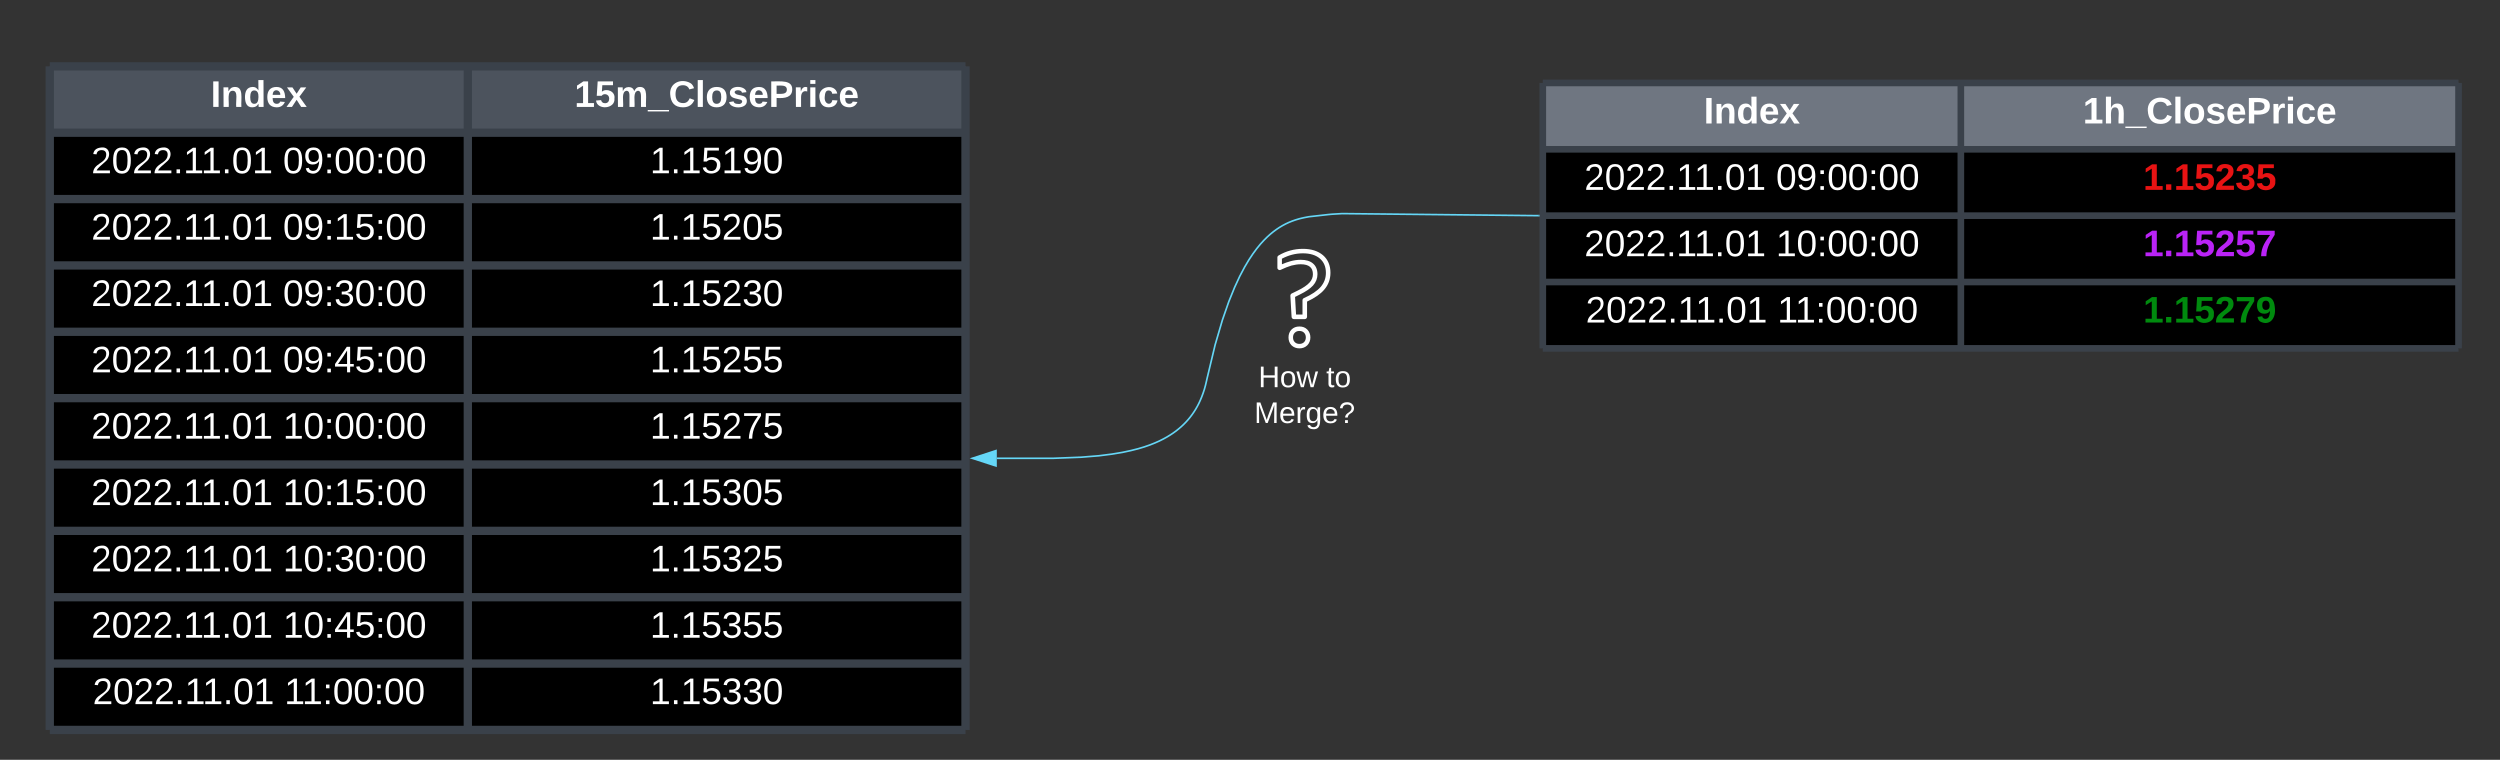 <svg xmlns="http://www.w3.org/2000/svg" xmlns:xlink="http://www.w3.org/1999/xlink" xmlns:lucid="lucid" width="1507" height="458"><rect width="100%" height="100%" fill="#333333" stroke="none"/><g transform="translate(-270 -40)" lucid:page-tab-id="0_0"><path d="M300 80h252v40H300zM552 80h300v40H552z" fill="#4c535d"/><path d="M300 120h252v40H300zM552 120h300v40H552zM300 160h252v40H300zM552 160h300v40H552zM300 200h252v40H300zM552 200h300v40H552zM300 240h252v40H300zM552 240h300v40H552zM300 280h252v40H300zM552 280h300v40H552zM300 320h252v40H300zM552 320h300v40H552zM300 360h252v40H300zM552 360h300v40H552zM300 400h252v40H300zM552 400h300v40H552zM300 440h252v40H300zM552 440h300v40H552z"/><path d="M300 80v40M552 80v40M852 80v40M300 120v40M552 120v40M852 120v40M300 160v40M552 160v40M852 160v40M300 200v40M552 200v40M852 200v40M300 240v40M552 240v40M852 240v40M300 280v40M552 280v40M852 280v40M300 320v40M552 320v40M852 320v40M300 360v40M552 360v40M852 360v40M300 400v40M552 400v40M852 400v40M300 440v40M552 440v40M852 440v40M300 80h252M552 80h300M300 120h252M552 120h300M300 160h252M552 160h300M300 200h252M552 200h300M300 240h252M552 240h300M300 280h252M552 280h300M300 320h252M552 320h300M300 360h252M552 360h300M300 400h252M552 400h300M300 440h252M300 480h252M552 440h300M552 480h300" stroke="#3a414a" stroke-width="5" fill="none"/><use xlink:href="#a" transform="matrix(1,0,0,1,305,85) translate(92.049 19.444)"/><use xlink:href="#b" transform="matrix(1,0,0,1,557,85) translate(59.259 19.444)"/><use xlink:href="#c" transform="matrix(1,0,0,1,305,125) translate(19.981 19.444)"/><use xlink:href="#d" transform="matrix(1,0,0,1,305,125) translate(135.599 19.444)"/><use xlink:href="#e" transform="matrix(1,0,0,1,557,125) translate(104.877 19.444)"/><use xlink:href="#c" transform="matrix(1,0,0,1,305,165) translate(19.981 19.444)"/><use xlink:href="#f" transform="matrix(1,0,0,1,305,165) translate(135.599 19.444)"/><use xlink:href="#g" transform="matrix(1,0,0,1,557,165) translate(104.877 19.444)"/><use xlink:href="#c" transform="matrix(1,0,0,1,305,205) translate(19.981 19.444)"/><use xlink:href="#h" transform="matrix(1,0,0,1,305,205) translate(135.599 19.444)"/><use xlink:href="#i" transform="matrix(1,0,0,1,557,205) translate(104.877 19.444)"/><use xlink:href="#c" transform="matrix(1,0,0,1,305,245) translate(19.981 19.444)"/><use xlink:href="#j" transform="matrix(1,0,0,1,305,245) translate(135.599 19.444)"/><use xlink:href="#k" transform="matrix(1,0,0,1,557,245) translate(104.877 19.444)"/><use xlink:href="#c" transform="matrix(1,0,0,1,305,285) translate(19.981 19.444)"/><use xlink:href="#l" transform="matrix(1,0,0,1,305,285) translate(135.599 19.444)"/><use xlink:href="#m" transform="matrix(1,0,0,1,557,285) translate(104.877 19.444)"/><use xlink:href="#c" transform="matrix(1,0,0,1,305,325) translate(19.981 19.444)"/><use xlink:href="#n" transform="matrix(1,0,0,1,305,325) translate(135.599 19.444)"/><use xlink:href="#o" transform="matrix(1,0,0,1,557,325) translate(104.877 19.444)"/><use xlink:href="#c" transform="matrix(1,0,0,1,305,365) translate(19.981 19.444)"/><use xlink:href="#p" transform="matrix(1,0,0,1,305,365) translate(135.599 19.444)"/><use xlink:href="#q" transform="matrix(1,0,0,1,557,365) translate(104.877 19.444)"/><use xlink:href="#c" transform="matrix(1,0,0,1,305,405) translate(19.981 19.444)"/><use xlink:href="#r" transform="matrix(1,0,0,1,305,405) translate(135.599 19.444)"/><use xlink:href="#s" transform="matrix(1,0,0,1,557,405) translate(104.877 19.444)"/><use xlink:href="#c" transform="matrix(1,0,0,1,305,445) translate(20.815 19.444)"/><use xlink:href="#t" transform="matrix(1,0,0,1,305,445) translate(136.432 19.444)"/><use xlink:href="#u" transform="matrix(1,0,0,1,557,445) translate(104.877 19.444)"/><path d="M1200 90h252v40h-252zM1452 90h300v40h-300z" fill="#6f7681"/><path d="M1200 130h252v40h-252zM1452 130h300v40h-300zM1200 170h252v40h-252zM1452 170h300v40h-300zM1200 210h252v40h-252zM1452 210h300v40h-300z"/><path d="M1200 90v40M1452 90v40M1752 90v40M1200 130v40M1452 130v40M1752 130v40M1200 170v40M1452 170v40M1752 170v40M1200 210v40M1452 210v40M1752 210v40M1200 90h252M1452 90h300M1200 130h252M1452 130h300M1200 170h252M1452 170h300M1200 210h252M1200 250h252M1452 210h300M1452 250h300" stroke="#3a414a" stroke-width="4" fill="none"/><use xlink:href="#a" transform="matrix(1,0,0,1,1205,95) translate(92.049 19.444)"/><use xlink:href="#v" transform="matrix(1,0,0,1,1457,95) translate(68.549 19.444)"/><use xlink:href="#c" transform="matrix(1,0,0,1,1205,135) translate(19.981 19.444)"/><use xlink:href="#d" transform="matrix(1,0,0,1,1205,135) translate(135.599 19.444)"/><use xlink:href="#w" transform="matrix(1,0,0,1,1457,135) translate(104.877 19.444)"/><use xlink:href="#c" transform="matrix(1,0,0,1,1205,175) translate(19.981 19.444)"/><use xlink:href="#l" transform="matrix(1,0,0,1,1205,175) translate(135.599 19.444)"/><g><use xlink:href="#x" transform="matrix(1,0,0,1,1457,175) translate(104.877 19.444)"/></g><g><use xlink:href="#c" transform="matrix(1,0,0,1,1205,215) translate(20.815 19.444)"/><use xlink:href="#t" transform="matrix(1,0,0,1,1205,215) translate(136.432 19.444)"/></g><g><use xlink:href="#y" transform="matrix(1,0,0,1,1457,215) translate(104.877 19.444)"/></g><path d="M1197.5 170l-118.45-1.24-6.35.38-2.03.2-11.6 1.3-3.07.58-2.57.6-2.3.68-2.1.73-2 .8-1.93.9-1.9 1-1.85 1.1-1.85 1.23-1.86 1.37-1.9 1.55-1.93 1.75-2 2-2.07 2.28-2.18 2.67-2.3 3.12-2.45 3.68-2.63 4.44-2.86 5.42-3.12 6.73-3.47 8.55-3.87 11.12-4.38 14.94-5 20.85-.12.6-.65 2.77-.7 2.55-.78 2.36-.82 2.2-.87 2.07-.9 1.94-.96 1.84-1 1.74-1.06 1.66-1.1 1.58-1.16 1.53-1.22 1.47-1.28 1.42-1.35 1.37-1.43 1.35-1.52 1.3-1.62 1.3-1.73 1.25-1.86 1.23-2 1.22-2.2 1.2-2.4 1.2-2.63 1.16-2.95 1.17-3.3 1.15-3.78 1.14-4.36 1.1-5.15 1.1-6.25 1.04-7.9 1-10.72.87-17.2.67H870.9" stroke="#65d7f7" stroke-linejoin="round" fill="none"/><path d="M1198 169.5v1h-.52v-1z" stroke="#65d7f7" stroke-width=".05" fill="#65d7f7"/><path d="M856.12 316.26l14.26-4.64v9.27z" stroke="#65d7f7" fill="#65d7f7"/><path d="M1067.5 193.84c3 2.58 4.5 6.18 4.5 10.62 0 3.84-1.25 7.26-3.74 10.14-2.24 2.64-5.73 5.04-10.37 7.2v9.18c0 .78-.62 1.38-1.4 1.38h-6.55c-.73 0-1.34-.6-1.37-1.32l-.74-12.78c0-.54.3-1.08.77-1.32l3.7-1.8c3.28-1.62 5.68-3.24 7.12-4.86 1.32-1.44 2-3.12 2-4.98 0-1.98-.6-3.48-1.74-4.44-1.22-1.02-3.07-1.56-5.57-1.56-1.84 0-3.7.3-5.6.78-1.88.54-4.08 1.44-6.52 2.58-.4.24-.92.18-1.34-.06-.38-.24-.64-.66-.64-1.14v-6.3c0-.48.26-.9.67-1.14 4.58-2.7 9.54-4.02 14.72-4.02 5.08 0 9.14 1.32 12.1 3.84zm-1.32 19.02c2.04-2.46 3.07-5.16 3.07-8.4 0-3.66-1.2-6.48-3.6-8.58-2.42-2.1-5.87-3.18-10.26-3.18-4.46 0-8.68 1.14-12.65 3.24v3.36c1.83-.78 3.5-1.38 5.03-1.8 2.1-.6 4.25-.9 6.33-.9 3.18 0 5.64.72 7.37 2.22 1.76 1.5 2.7 3.66 2.7 6.48 0 2.52-.9 4.86-2.7 6.84-1.7 1.86-4.3 3.6-7.93 5.4l-2.88 1.44.6 10.62h3.88v-8.64c0-.54.32-1.02.8-1.26 4.67-2.04 8.1-4.38 10.24-6.84zm-12.9 23.94c1.95 0 3.55.6 4.77 1.86 1.2 1.26 1.85 2.82 1.85 4.74 0 1.86-.64 3.48-1.85 4.74-1.22 1.2-2.82 1.86-4.77 1.86-1.92 0-3.52-.66-4.77-1.86-1.2-1.26-1.8-2.88-1.8-4.74 0-1.92.6-3.48 1.8-4.74 1.26-1.26 2.86-1.86 4.78-1.86zm2.82 9.42c.7-.72 1.05-1.68 1.05-2.82 0-1.2-.35-2.1-1.05-2.82-.7-.72-1.64-1.08-2.82-1.08s-2.08.36-2.78 1.08c-.74.72-1.06 1.62-1.06 2.82 0 1.2.32 2.1 1.06 2.82.7.72 1.6 1.08 2.78 1.08 1.18 0 2.1-.36 2.82-1.08z" stroke="#000" stroke-opacity="0" fill="#fff"/><path d="M1040.13 202l6.67 42.83 3.78 4.33 5.58-.52 3.6-3.98 11.54-35.56-1.52-11.43-9.23-6.23-11.1.35-8.66 2.7z" stroke="#000" stroke-opacity="0" fill-opacity="0"/><g><use xlink:href="#z" transform="matrix(1,0,0,1,1010,259) translate(18.55 14.4)"/><use xlink:href="#A" transform="matrix(1,0,0,1,1010,259) translate(59.45 14.4)"/><use xlink:href="#B" transform="matrix(1,0,0,1,1010,259) translate(16.05 36)"/></g><defs><path fill="#fff" d="M24 0v-248h52V0H24" id="C"/><path fill="#fff" d="M135-194c87-1 58 113 63 194h-50c-7-57 23-157-34-157-59 0-34 97-39 157H25l-1-190h47c2 12-1 28 3 38 12-26 28-41 61-42" id="D"/><path fill="#fff" d="M88-194c31-1 46 15 58 34l-1-101h50l1 261h-48c-2-10 0-23-3-31C134-8 116 4 84 4 32 4 16-41 15-95c0-56 19-97 73-99zm17 164c33 0 40-30 41-66 1-37-9-64-41-64s-38 30-39 65c0 43 13 65 39 65" id="E"/><path fill="#fff" d="M185-48c-13 30-37 53-82 52C43 2 14-33 14-96s30-98 90-98c62 0 83 45 84 108H66c0 31 8 55 39 56 18 0 30-7 34-22zm-45-69c5-46-57-63-70-21-2 6-4 13-4 21h74" id="F"/><path fill="#fff" d="M144 0l-44-69L55 0H2l70-98-66-92h53l41 62 40-62h54l-67 91 71 99h-54" id="G"/><g id="a"><use transform="matrix(0.062,0,0,0.062,0,0)" xlink:href="#C"/><use transform="matrix(0.062,0,0,0.062,6.173,0)" xlink:href="#D"/><use transform="matrix(0.062,0,0,0.062,19.691,0)" xlink:href="#E"/><use transform="matrix(0.062,0,0,0.062,33.21,0)" xlink:href="#F"/><use transform="matrix(0.062,0,0,0.062,45.556,0)" xlink:href="#G"/></g><path fill="#fff" d="M23 0v-37h61v-169l-59 37v-38l62-41h46v211h57V0H23" id="H"/><path fill="#fff" d="M139-81c0-46-55-55-73-27H18l9-140h149v37H72l-4 63c44-38 133-4 122 66C201 21 21 35 11-62l49-4c5 18 15 30 39 30 26 0 40-18 40-45" id="I"/><path fill="#fff" d="M220-157c-53 9-28 100-34 157h-49v-107c1-27-5-49-29-50C55-147 81-57 75 0H25l-1-190h47c2 12-1 28 3 38 10-53 101-56 108 0 13-22 24-43 59-42 82 1 51 116 57 194h-49v-107c-1-25-5-48-29-50" id="J"/><path fill="#fff" d="M-4 44V30h207v14H-4" id="K"/><path fill="#fff" d="M67-125c0 53 21 87 73 88 37 1 54-22 65-47l45 17C233-25 199 4 140 4 58 4 20-42 15-125 8-235 124-281 211-232c18 10 29 29 36 50l-46 12c-8-25-30-41-62-41-52 0-71 34-72 86" id="L"/><path fill="#fff" d="M25 0v-261h50V0H25" id="M"/><path fill="#fff" d="M110-194c64 0 96 36 96 99 0 64-35 99-97 99-61 0-95-36-95-99 0-62 34-99 96-99zm-1 164c35 0 45-28 45-65 0-40-10-65-43-65-34 0-45 26-45 65 0 36 10 65 43 65" id="N"/><path fill="#fff" d="M137-138c1-29-70-34-71-4 15 46 118 7 119 86 1 83-164 76-172 9l43-7c4 19 20 25 44 25 33 8 57-30 24-41C81-84 22-81 20-136c-2-80 154-74 161-7" id="O"/><path fill="#fff" d="M24-248c93 1 206-16 204 79-1 75-69 88-152 82V0H24v-248zm52 121c47 0 100 7 100-41 0-47-54-39-100-39v80" id="P"/><path fill="#fff" d="M135-150c-39-12-60 13-60 57V0H25l-1-190h47c2 13-1 29 3 40 6-28 27-53 61-41v41" id="Q"/><path fill="#fff" d="M25-224v-37h50v37H25zM25 0v-190h50V0H25" id="R"/><path fill="#fff" d="M190-63c-7 42-38 67-86 67-59 0-84-38-90-98-12-110 154-137 174-36l-49 2c-2-19-15-32-35-32-30 0-35 28-38 64-6 74 65 87 74 30" id="S"/><g id="b"><use transform="matrix(0.062,0,0,0.062,0,0)" xlink:href="#H"/><use transform="matrix(0.062,0,0,0.062,12.346,0)" xlink:href="#I"/><use transform="matrix(0.062,0,0,0.062,24.691,0)" xlink:href="#J"/><use transform="matrix(0.062,0,0,0.062,44.444,0)" xlink:href="#K"/><use transform="matrix(0.062,0,0,0.062,56.79,0)" xlink:href="#L"/><use transform="matrix(0.062,0,0,0.062,72.778,0)" xlink:href="#M"/><use transform="matrix(0.062,0,0,0.062,78.951,0)" xlink:href="#N"/><use transform="matrix(0.062,0,0,0.062,92.469,0)" xlink:href="#O"/><use transform="matrix(0.062,0,0,0.062,104.815,0)" xlink:href="#F"/><use transform="matrix(0.062,0,0,0.062,117.16,0)" xlink:href="#P"/><use transform="matrix(0.062,0,0,0.062,131.975,0)" xlink:href="#Q"/><use transform="matrix(0.062,0,0,0.062,140.617,0)" xlink:href="#R"/><use transform="matrix(0.062,0,0,0.062,146.79,0)" xlink:href="#S"/><use transform="matrix(0.062,0,0,0.062,159.136,0)" xlink:href="#F"/></g><path fill="#fff" d="M101-251c82-7 93 87 43 132L82-64C71-53 59-42 53-27h129V0H18c2-99 128-94 128-182 0-28-16-43-45-43s-46 15-49 41l-32-3c6-41 34-60 81-64" id="T"/><path fill="#fff" d="M101-251c68 0 85 55 85 127S166 4 100 4C33 4 14-52 14-124c0-73 17-127 87-127zm-1 229c47 0 54-49 54-102s-4-102-53-102c-51 0-55 48-55 102 0 53 5 102 54 102" id="U"/><path fill="#fff" d="M33 0v-38h34V0H33" id="V"/><path fill="#fff" d="M27 0v-27h64v-190l-56 39v-29l58-41h29v221h61V0H27" id="W"/><g id="c"><use transform="matrix(0.062,0,0,0.062,0,0)" xlink:href="#T"/><use transform="matrix(0.062,0,0,0.062,12.346,0)" xlink:href="#U"/><use transform="matrix(0.062,0,0,0.062,24.691,0)" xlink:href="#T"/><use transform="matrix(0.062,0,0,0.062,37.037,0)" xlink:href="#T"/><use transform="matrix(0.062,0,0,0.062,49.383,0)" xlink:href="#V"/><use transform="matrix(0.062,0,0,0.062,55.556,0)" xlink:href="#W"/><use transform="matrix(0.062,0,0,0.062,66.235,0)" xlink:href="#W"/><use transform="matrix(0.062,0,0,0.062,78.58,0)" xlink:href="#V"/><use transform="matrix(0.062,0,0,0.062,84.753,0)" xlink:href="#U"/><use transform="matrix(0.062,0,0,0.062,97.099,0)" xlink:href="#W"/></g><path fill="#fff" d="M99-251c64 0 84 50 84 122C183-37 130 33 47-8c-14-7-20-23-25-40l30-5c6 39 69 39 84 7 9-19 16-44 16-74-10 22-31 35-62 35-49 0-73-33-73-83 0-54 28-83 82-83zm-1 141c31-1 51-18 51-49 0-36-14-67-51-67-34 0-49 23-49 58 0 34 15 58 49 58" id="X"/><path fill="#fff" d="M33-154v-36h34v36H33zM33 0v-36h34V0H33" id="Y"/><g id="d"><use transform="matrix(0.062,0,0,0.062,0,0)" xlink:href="#U"/><use transform="matrix(0.062,0,0,0.062,12.346,0)" xlink:href="#X"/><use transform="matrix(0.062,0,0,0.062,24.691,0)" xlink:href="#Y"/><use transform="matrix(0.062,0,0,0.062,30.864,0)" xlink:href="#U"/><use transform="matrix(0.062,0,0,0.062,43.21,0)" xlink:href="#U"/><use transform="matrix(0.062,0,0,0.062,55.556,0)" xlink:href="#Y"/><use transform="matrix(0.062,0,0,0.062,61.728,0)" xlink:href="#U"/><use transform="matrix(0.062,0,0,0.062,74.074,0)" xlink:href="#U"/></g><path fill="#fff" d="M54-142c48-35 137-8 131 61C196 18 31 33 14-55l32-4c7 23 22 37 52 37 35-1 51-22 54-58 4-55-73-65-99-34H22l8-134h141v27H59" id="Z"/><g id="e"><use transform="matrix(0.062,0,0,0.062,0,0)" xlink:href="#W"/><use transform="matrix(0.062,0,0,0.062,12.346,0)" xlink:href="#V"/><use transform="matrix(0.062,0,0,0.062,18.519,0)" xlink:href="#W"/><use transform="matrix(0.062,0,0,0.062,30.864,0)" xlink:href="#Z"/><use transform="matrix(0.062,0,0,0.062,43.21,0)" xlink:href="#W"/><use transform="matrix(0.062,0,0,0.062,55.556,0)" xlink:href="#X"/><use transform="matrix(0.062,0,0,0.062,67.901,0)" xlink:href="#U"/></g><g id="f"><use transform="matrix(0.062,0,0,0.062,0,0)" xlink:href="#U"/><use transform="matrix(0.062,0,0,0.062,12.346,0)" xlink:href="#X"/><use transform="matrix(0.062,0,0,0.062,24.691,0)" xlink:href="#Y"/><use transform="matrix(0.062,0,0,0.062,30.864,0)" xlink:href="#W"/><use transform="matrix(0.062,0,0,0.062,43.21,0)" xlink:href="#Z"/><use transform="matrix(0.062,0,0,0.062,55.556,0)" xlink:href="#Y"/><use transform="matrix(0.062,0,0,0.062,61.728,0)" xlink:href="#U"/><use transform="matrix(0.062,0,0,0.062,74.074,0)" xlink:href="#U"/></g><g id="g"><use transform="matrix(0.062,0,0,0.062,0,0)" xlink:href="#W"/><use transform="matrix(0.062,0,0,0.062,12.346,0)" xlink:href="#V"/><use transform="matrix(0.062,0,0,0.062,18.519,0)" xlink:href="#W"/><use transform="matrix(0.062,0,0,0.062,30.864,0)" xlink:href="#Z"/><use transform="matrix(0.062,0,0,0.062,43.21,0)" xlink:href="#T"/><use transform="matrix(0.062,0,0,0.062,55.556,0)" xlink:href="#U"/><use transform="matrix(0.062,0,0,0.062,67.901,0)" xlink:href="#Z"/></g><path fill="#fff" d="M126-127c33 6 58 20 58 59 0 88-139 92-164 29-3-8-5-16-6-25l32-3c6 27 21 44 54 44 32 0 52-15 52-46 0-38-36-46-79-43v-28c39 1 72-4 72-42 0-27-17-43-46-43-28 0-47 15-49 41l-32-3c6-42 35-63 81-64 48-1 79 21 79 65 0 36-21 52-52 59" id="aa"/><g id="h"><use transform="matrix(0.062,0,0,0.062,0,0)" xlink:href="#U"/><use transform="matrix(0.062,0,0,0.062,12.346,0)" xlink:href="#X"/><use transform="matrix(0.062,0,0,0.062,24.691,0)" xlink:href="#Y"/><use transform="matrix(0.062,0,0,0.062,30.864,0)" xlink:href="#aa"/><use transform="matrix(0.062,0,0,0.062,43.21,0)" xlink:href="#U"/><use transform="matrix(0.062,0,0,0.062,55.556,0)" xlink:href="#Y"/><use transform="matrix(0.062,0,0,0.062,61.728,0)" xlink:href="#U"/><use transform="matrix(0.062,0,0,0.062,74.074,0)" xlink:href="#U"/></g><g id="i"><use transform="matrix(0.062,0,0,0.062,0,0)" xlink:href="#W"/><use transform="matrix(0.062,0,0,0.062,12.346,0)" xlink:href="#V"/><use transform="matrix(0.062,0,0,0.062,18.519,0)" xlink:href="#W"/><use transform="matrix(0.062,0,0,0.062,30.864,0)" xlink:href="#Z"/><use transform="matrix(0.062,0,0,0.062,43.21,0)" xlink:href="#T"/><use transform="matrix(0.062,0,0,0.062,55.556,0)" xlink:href="#aa"/><use transform="matrix(0.062,0,0,0.062,67.901,0)" xlink:href="#U"/></g><path fill="#fff" d="M155-56V0h-30v-56H8v-25l114-167h33v167h35v25h-35zm-30-156c-27 46-58 90-88 131h88v-131" id="ab"/><g id="j"><use transform="matrix(0.062,0,0,0.062,0,0)" xlink:href="#U"/><use transform="matrix(0.062,0,0,0.062,12.346,0)" xlink:href="#X"/><use transform="matrix(0.062,0,0,0.062,24.691,0)" xlink:href="#Y"/><use transform="matrix(0.062,0,0,0.062,30.864,0)" xlink:href="#ab"/><use transform="matrix(0.062,0,0,0.062,43.21,0)" xlink:href="#Z"/><use transform="matrix(0.062,0,0,0.062,55.556,0)" xlink:href="#Y"/><use transform="matrix(0.062,0,0,0.062,61.728,0)" xlink:href="#U"/><use transform="matrix(0.062,0,0,0.062,74.074,0)" xlink:href="#U"/></g><g id="k"><use transform="matrix(0.062,0,0,0.062,0,0)" xlink:href="#W"/><use transform="matrix(0.062,0,0,0.062,12.346,0)" xlink:href="#V"/><use transform="matrix(0.062,0,0,0.062,18.519,0)" xlink:href="#W"/><use transform="matrix(0.062,0,0,0.062,30.864,0)" xlink:href="#Z"/><use transform="matrix(0.062,0,0,0.062,43.21,0)" xlink:href="#T"/><use transform="matrix(0.062,0,0,0.062,55.556,0)" xlink:href="#Z"/><use transform="matrix(0.062,0,0,0.062,67.901,0)" xlink:href="#Z"/></g><g id="l"><use transform="matrix(0.062,0,0,0.062,0,0)" xlink:href="#W"/><use transform="matrix(0.062,0,0,0.062,12.346,0)" xlink:href="#U"/><use transform="matrix(0.062,0,0,0.062,24.691,0)" xlink:href="#Y"/><use transform="matrix(0.062,0,0,0.062,30.864,0)" xlink:href="#U"/><use transform="matrix(0.062,0,0,0.062,43.21,0)" xlink:href="#U"/><use transform="matrix(0.062,0,0,0.062,55.556,0)" xlink:href="#Y"/><use transform="matrix(0.062,0,0,0.062,61.728,0)" xlink:href="#U"/><use transform="matrix(0.062,0,0,0.062,74.074,0)" xlink:href="#U"/></g><path fill="#fff" d="M64 0c3-98 48-159 88-221H18v-27h164v26C143-157 98-101 97 0H64" id="ac"/><g id="m"><use transform="matrix(0.062,0,0,0.062,0,0)" xlink:href="#W"/><use transform="matrix(0.062,0,0,0.062,12.346,0)" xlink:href="#V"/><use transform="matrix(0.062,0,0,0.062,18.519,0)" xlink:href="#W"/><use transform="matrix(0.062,0,0,0.062,30.864,0)" xlink:href="#Z"/><use transform="matrix(0.062,0,0,0.062,43.21,0)" xlink:href="#T"/><use transform="matrix(0.062,0,0,0.062,55.556,0)" xlink:href="#ac"/><use transform="matrix(0.062,0,0,0.062,67.901,0)" xlink:href="#Z"/></g><g id="n"><use transform="matrix(0.062,0,0,0.062,0,0)" xlink:href="#W"/><use transform="matrix(0.062,0,0,0.062,12.346,0)" xlink:href="#U"/><use transform="matrix(0.062,0,0,0.062,24.691,0)" xlink:href="#Y"/><use transform="matrix(0.062,0,0,0.062,30.864,0)" xlink:href="#W"/><use transform="matrix(0.062,0,0,0.062,43.21,0)" xlink:href="#Z"/><use transform="matrix(0.062,0,0,0.062,55.556,0)" xlink:href="#Y"/><use transform="matrix(0.062,0,0,0.062,61.728,0)" xlink:href="#U"/><use transform="matrix(0.062,0,0,0.062,74.074,0)" xlink:href="#U"/></g><g id="o"><use transform="matrix(0.062,0,0,0.062,0,0)" xlink:href="#W"/><use transform="matrix(0.062,0,0,0.062,12.346,0)" xlink:href="#V"/><use transform="matrix(0.062,0,0,0.062,18.519,0)" xlink:href="#W"/><use transform="matrix(0.062,0,0,0.062,30.864,0)" xlink:href="#Z"/><use transform="matrix(0.062,0,0,0.062,43.21,0)" xlink:href="#aa"/><use transform="matrix(0.062,0,0,0.062,55.556,0)" xlink:href="#U"/><use transform="matrix(0.062,0,0,0.062,67.901,0)" xlink:href="#Z"/></g><g id="p"><use transform="matrix(0.062,0,0,0.062,0,0)" xlink:href="#W"/><use transform="matrix(0.062,0,0,0.062,12.346,0)" xlink:href="#U"/><use transform="matrix(0.062,0,0,0.062,24.691,0)" xlink:href="#Y"/><use transform="matrix(0.062,0,0,0.062,30.864,0)" xlink:href="#aa"/><use transform="matrix(0.062,0,0,0.062,43.21,0)" xlink:href="#U"/><use transform="matrix(0.062,0,0,0.062,55.556,0)" xlink:href="#Y"/><use transform="matrix(0.062,0,0,0.062,61.728,0)" xlink:href="#U"/><use transform="matrix(0.062,0,0,0.062,74.074,0)" xlink:href="#U"/></g><g id="q"><use transform="matrix(0.062,0,0,0.062,0,0)" xlink:href="#W"/><use transform="matrix(0.062,0,0,0.062,12.346,0)" xlink:href="#V"/><use transform="matrix(0.062,0,0,0.062,18.519,0)" xlink:href="#W"/><use transform="matrix(0.062,0,0,0.062,30.864,0)" xlink:href="#Z"/><use transform="matrix(0.062,0,0,0.062,43.21,0)" xlink:href="#aa"/><use transform="matrix(0.062,0,0,0.062,55.556,0)" xlink:href="#T"/><use transform="matrix(0.062,0,0,0.062,67.901,0)" xlink:href="#Z"/></g><g id="r"><use transform="matrix(0.062,0,0,0.062,0,0)" xlink:href="#W"/><use transform="matrix(0.062,0,0,0.062,12.346,0)" xlink:href="#U"/><use transform="matrix(0.062,0,0,0.062,24.691,0)" xlink:href="#Y"/><use transform="matrix(0.062,0,0,0.062,30.864,0)" xlink:href="#ab"/><use transform="matrix(0.062,0,0,0.062,43.21,0)" xlink:href="#Z"/><use transform="matrix(0.062,0,0,0.062,55.556,0)" xlink:href="#Y"/><use transform="matrix(0.062,0,0,0.062,61.728,0)" xlink:href="#U"/><use transform="matrix(0.062,0,0,0.062,74.074,0)" xlink:href="#U"/></g><g id="s"><use transform="matrix(0.062,0,0,0.062,0,0)" xlink:href="#W"/><use transform="matrix(0.062,0,0,0.062,12.346,0)" xlink:href="#V"/><use transform="matrix(0.062,0,0,0.062,18.519,0)" xlink:href="#W"/><use transform="matrix(0.062,0,0,0.062,30.864,0)" xlink:href="#Z"/><use transform="matrix(0.062,0,0,0.062,43.21,0)" xlink:href="#aa"/><use transform="matrix(0.062,0,0,0.062,55.556,0)" xlink:href="#Z"/><use transform="matrix(0.062,0,0,0.062,67.901,0)" xlink:href="#Z"/></g><g id="t"><use transform="matrix(0.062,0,0,0.062,0,0)" xlink:href="#W"/><use transform="matrix(0.062,0,0,0.062,10.679,0)" xlink:href="#W"/><use transform="matrix(0.062,0,0,0.062,23.025,0)" xlink:href="#Y"/><use transform="matrix(0.062,0,0,0.062,29.198,0)" xlink:href="#U"/><use transform="matrix(0.062,0,0,0.062,41.543,0)" xlink:href="#U"/><use transform="matrix(0.062,0,0,0.062,53.889,0)" xlink:href="#Y"/><use transform="matrix(0.062,0,0,0.062,60.062,0)" xlink:href="#U"/><use transform="matrix(0.062,0,0,0.062,72.407,0)" xlink:href="#U"/></g><g id="u"><use transform="matrix(0.062,0,0,0.062,0,0)" xlink:href="#W"/><use transform="matrix(0.062,0,0,0.062,12.346,0)" xlink:href="#V"/><use transform="matrix(0.062,0,0,0.062,18.519,0)" xlink:href="#W"/><use transform="matrix(0.062,0,0,0.062,30.864,0)" xlink:href="#Z"/><use transform="matrix(0.062,0,0,0.062,43.21,0)" xlink:href="#aa"/><use transform="matrix(0.062,0,0,0.062,55.556,0)" xlink:href="#aa"/><use transform="matrix(0.062,0,0,0.062,67.901,0)" xlink:href="#U"/></g><path fill="#fff" d="M114-157C55-157 80-60 75 0H25v-261h50l-1 109c12-26 28-41 61-42 86-1 58 113 63 194h-50c-7-57 23-157-34-157" id="ad"/><g id="v"><use transform="matrix(0.062,0,0,0.062,0,0)" xlink:href="#H"/><use transform="matrix(0.062,0,0,0.062,12.346,0)" xlink:href="#ad"/><use transform="matrix(0.062,0,0,0.062,25.864,0)" xlink:href="#K"/><use transform="matrix(0.062,0,0,0.062,38.21,0)" xlink:href="#L"/><use transform="matrix(0.062,0,0,0.062,54.198,0)" xlink:href="#M"/><use transform="matrix(0.062,0,0,0.062,60.37,0)" xlink:href="#N"/><use transform="matrix(0.062,0,0,0.062,73.889,0)" xlink:href="#O"/><use transform="matrix(0.062,0,0,0.062,86.235,0)" xlink:href="#F"/><use transform="matrix(0.062,0,0,0.062,98.58,0)" xlink:href="#P"/><use transform="matrix(0.062,0,0,0.062,113.395,0)" xlink:href="#Q"/><use transform="matrix(0.062,0,0,0.062,122.037,0)" xlink:href="#R"/><use transform="matrix(0.062,0,0,0.062,128.21,0)" xlink:href="#S"/><use transform="matrix(0.062,0,0,0.062,140.556,0)" xlink:href="#F"/></g><path fill="#e81313" d="M23 0v-37h61v-169l-59 37v-38l62-41h46v211h57V0H23" id="ae"/><path fill="#e81313" d="M24 0v-54h51V0H24" id="af"/><path fill="#e81313" d="M139-81c0-46-55-55-73-27H18l9-140h149v37H72l-4 63c44-38 133-4 122 66C201 21 21 35 11-62l49-4c5 18 15 30 39 30 26 0 40-18 40-45" id="ag"/><path fill="#e81313" d="M182-182c0 78-84 86-111 141h115V0H12c-6-101 99-100 120-180 1-22-12-31-33-32-23 0-32 14-35 34l-49-3c5-45 32-70 84-70 51 0 83 22 83 69" id="ah"/><path fill="#e81313" d="M128-127c34 4 56 21 59 58 7 91-148 94-172 28-4-9-6-17-7-26l51-5c1 24 16 35 40 36 23 0 39-12 38-36-1-31-31-36-65-34v-40c32 2 59-3 59-33 0-20-13-33-34-33s-33 13-35 32l-50-3c6-44 37-68 86-68 50 0 83 20 83 66 0 35-22 52-53 58" id="ai"/><g id="w"><use transform="matrix(0.062,0,0,0.062,0,0)" xlink:href="#ae"/><use transform="matrix(0.062,0,0,0.062,12.346,0)" xlink:href="#af"/><use transform="matrix(0.062,0,0,0.062,18.519,0)" xlink:href="#ae"/><use transform="matrix(0.062,0,0,0.062,30.864,0)" xlink:href="#ag"/><use transform="matrix(0.062,0,0,0.062,43.21,0)" xlink:href="#ah"/><use transform="matrix(0.062,0,0,0.062,55.556,0)" xlink:href="#ai"/><use transform="matrix(0.062,0,0,0.062,67.901,0)" xlink:href="#ag"/></g><path fill="#ba23f6" d="M23 0v-37h61v-169l-59 37v-38l62-41h46v211h57V0H23" id="aj"/><path fill="#ba23f6" d="M24 0v-54h51V0H24" id="ak"/><path fill="#ba23f6" d="M139-81c0-46-55-55-73-27H18l9-140h149v37H72l-4 63c44-38 133-4 122 66C201 21 21 35 11-62l49-4c5 18 15 30 39 30 26 0 40-18 40-45" id="al"/><path fill="#ba23f6" d="M182-182c0 78-84 86-111 141h115V0H12c-6-101 99-100 120-180 1-22-12-31-33-32-23 0-32 14-35 34l-49-3c5-45 32-70 84-70 51 0 83 22 83 69" id="am"/><path fill="#ba23f6" d="M52 0c1-96 47-148 87-207H15v-41h169v40c-36 62-79 113-81 208H52" id="an"/><g id="x"><use transform="matrix(0.062,0,0,0.062,0,0)" xlink:href="#aj"/><use transform="matrix(0.062,0,0,0.062,12.346,0)" xlink:href="#ak"/><use transform="matrix(0.062,0,0,0.062,18.519,0)" xlink:href="#aj"/><use transform="matrix(0.062,0,0,0.062,30.864,0)" xlink:href="#al"/><use transform="matrix(0.062,0,0,0.062,43.21,0)" xlink:href="#am"/><use transform="matrix(0.062,0,0,0.062,55.556,0)" xlink:href="#al"/><use transform="matrix(0.062,0,0,0.062,67.901,0)" xlink:href="#an"/></g><path fill="#008a0e" d="M23 0v-37h61v-169l-59 37v-38l62-41h46v211h57V0H23" id="ao"/><path fill="#008a0e" d="M24 0v-54h51V0H24" id="ap"/><path fill="#008a0e" d="M139-81c0-46-55-55-73-27H18l9-140h149v37H72l-4 63c44-38 133-4 122 66C201 21 21 35 11-62l49-4c5 18 15 30 39 30 26 0 40-18 40-45" id="aq"/><path fill="#008a0e" d="M182-182c0 78-84 86-111 141h115V0H12c-6-101 99-100 120-180 1-22-12-31-33-32-23 0-32 14-35 34l-49-3c5-45 32-70 84-70 51 0 83 22 83 69" id="ar"/><path fill="#008a0e" d="M52 0c1-96 47-148 87-207H15v-41h169v40c-36 62-79 113-81 208H52" id="as"/><path fill="#008a0e" d="M99-251c69 0 84 53 88 123 5 99-61 162-144 118-15-8-21-25-26-45l46-6c4 31 50 33 63 7 7-15 12-36 12-60-9 18-29 28-54 28-48 0-72-32-72-82 0-55 31-83 87-83zm-1 128c24 0 37-16 37-39 0-27-10-51-37-51-25 0-35 19-35 45 0 25 10 45 35 45" id="at"/><g id="y"><use transform="matrix(0.062,0,0,0.062,0,0)" xlink:href="#ao"/><use transform="matrix(0.062,0,0,0.062,12.346,0)" xlink:href="#ap"/><use transform="matrix(0.062,0,0,0.062,18.519,0)" xlink:href="#ao"/><use transform="matrix(0.062,0,0,0.062,30.864,0)" xlink:href="#aq"/><use transform="matrix(0.062,0,0,0.062,43.21,0)" xlink:href="#ar"/><use transform="matrix(0.062,0,0,0.062,55.556,0)" xlink:href="#as"/><use transform="matrix(0.062,0,0,0.062,67.901,0)" xlink:href="#at"/></g><path fill="#fff" d="M197 0v-115H63V0H30v-248h33v105h134v-105h34V0h-34" id="au"/><path fill="#fff" d="M100-194c62-1 85 37 85 99 1 63-27 99-86 99S16-35 15-95c0-66 28-99 85-99zM99-20c44 1 53-31 53-75 0-43-8-75-51-75s-53 32-53 75 10 74 51 75" id="av"/><path fill="#fff" d="M206 0h-36l-40-164L89 0H53L-1-190h32L70-26l43-164h34l41 164 42-164h31" id="aw"/><g id="z"><use transform="matrix(0.05,0,0,0.05,0,0)" xlink:href="#au"/><use transform="matrix(0.05,0,0,0.05,12.95,0)" xlink:href="#av"/><use transform="matrix(0.05,0,0,0.05,22.95,0)" xlink:href="#aw"/></g><path fill="#fff" d="M59-47c-2 24 18 29 38 22v24C64 9 27 4 27-40v-127H5v-23h24l9-43h21v43h35v23H59v120" id="ax"/><g id="A"><use transform="matrix(0.05,0,0,0.05,0,0)" xlink:href="#ax"/><use transform="matrix(0.05,0,0,0.05,5,0)" xlink:href="#av"/></g><path fill="#fff" d="M240 0l2-218c-23 76-54 145-80 218h-23L58-218 59 0H30v-248h44l77 211c21-75 51-140 76-211h43V0h-30" id="ay"/><path fill="#fff" d="M100-194c63 0 86 42 84 106H49c0 40 14 67 53 68 26 1 43-12 49-29l28 8c-11 28-37 45-77 45C44 4 14-33 15-96c1-61 26-98 85-98zm52 81c6-60-76-77-97-28-3 7-6 17-6 28h103" id="az"/><path fill="#fff" d="M114-163C36-179 61-72 57 0H25l-1-190h30c1 12-1 29 2 39 6-27 23-49 58-41v29" id="aA"/><path fill="#fff" d="M177-190C167-65 218 103 67 71c-23-6-38-20-44-43l32-5c15 47 100 32 89-28v-30C133-14 115 1 83 1 29 1 15-40 15-95c0-56 16-97 71-98 29-1 48 16 59 35 1-10 0-23 2-32h30zM94-22c36 0 50-32 50-73 0-42-14-75-50-75-39 0-46 34-46 75s6 73 46 73" id="aB"/><path fill="#fff" d="M103-251c84 0 111 97 45 133-19 10-37 24-39 52H78c0-63 77-55 77-114 0-30-21-42-52-43-32 0-53 17-56 46l-32-2c7-45 34-72 88-72zM77 0v-35h34V0H77" id="aC"/><g id="B"><use transform="matrix(0.05,0,0,0.05,0,0)" xlink:href="#ay"/><use transform="matrix(0.05,0,0,0.05,14.95,0)" xlink:href="#az"/><use transform="matrix(0.05,0,0,0.05,24.95,0)" xlink:href="#aA"/><use transform="matrix(0.05,0,0,0.05,30.9,0)" xlink:href="#aB"/><use transform="matrix(0.05,0,0,0.05,40.9,0)" xlink:href="#az"/><use transform="matrix(0.05,0,0,0.05,50.9,0)" xlink:href="#aC"/></g></defs></g></svg>